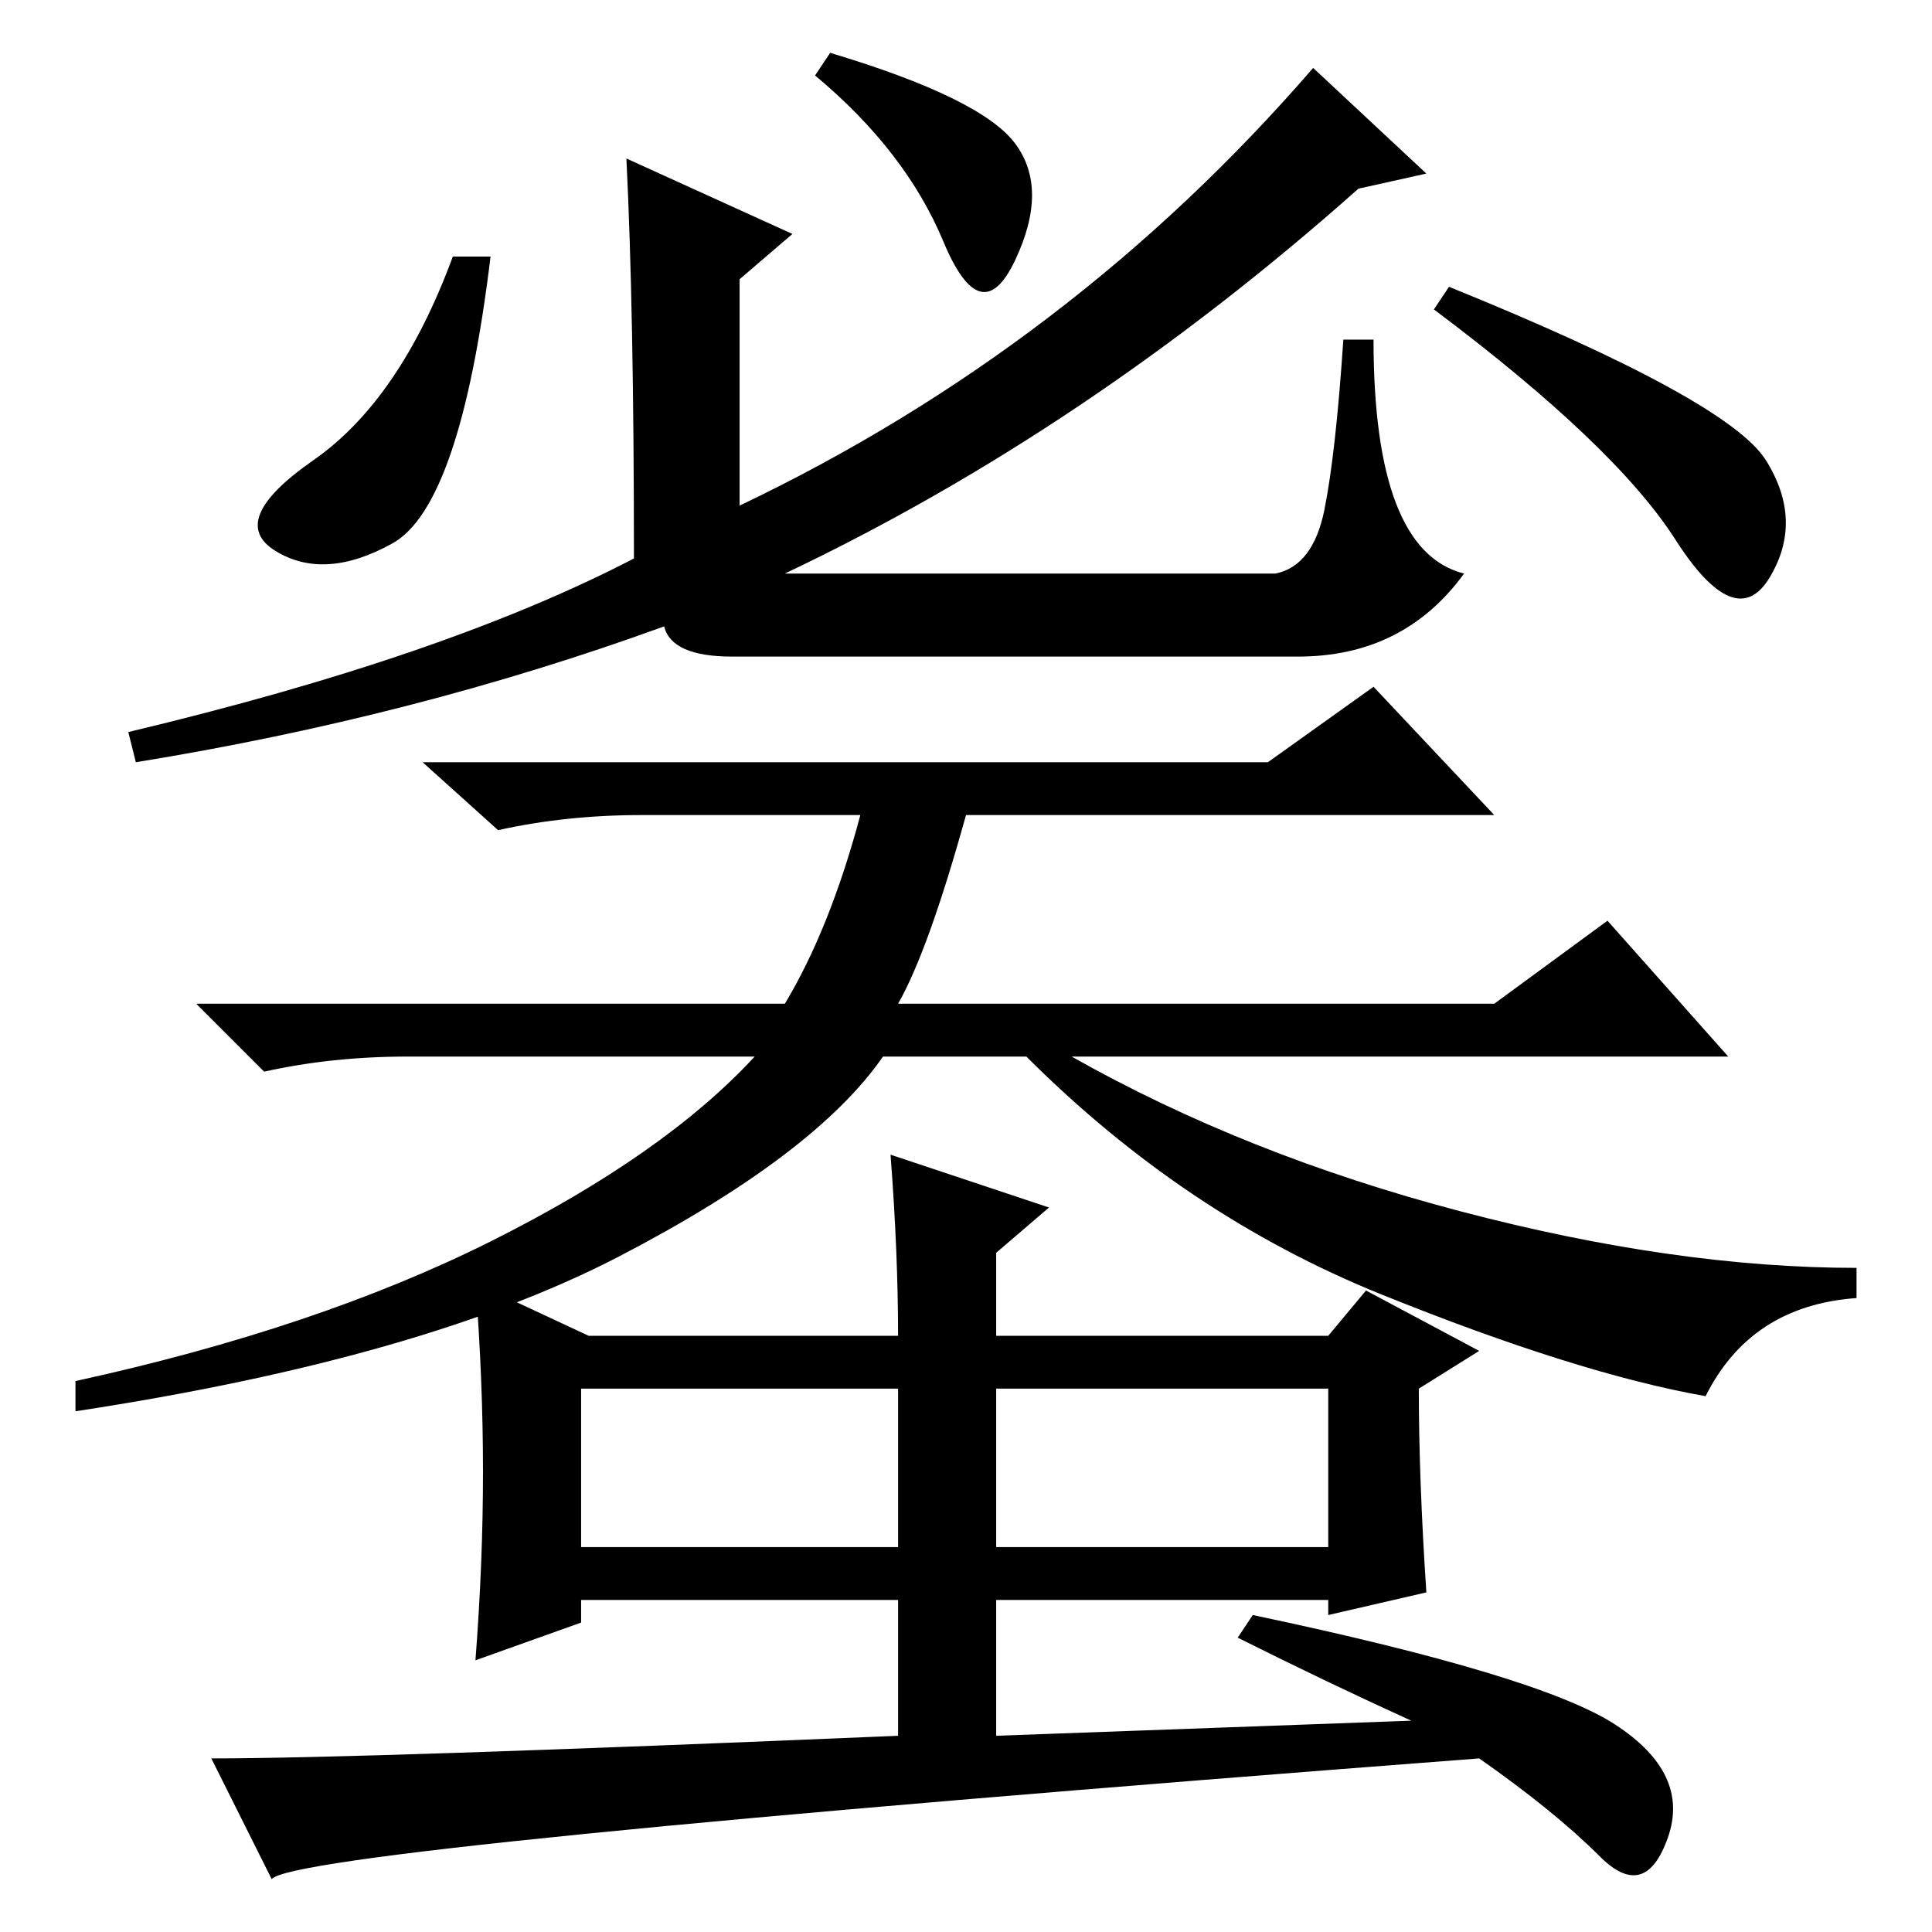 <?xml version="1.0" standalone="no"?>
<!DOCTYPE svg PUBLIC "-//W3C//DTD SVG 1.1//EN" "http://www.w3.org/Graphics/SVG/1.1/DTD/svg11.dtd" >
<svg xmlns="http://www.w3.org/2000/svg" xmlns:xlink="http://www.w3.org/1999/xlink" version="1.1" viewBox="0 -36 256 256">
  <g transform="matrix(1 0 0 -1 0 220)">
   <path fill="currentColor"
d="M83 235l22 -10l-7 -6v-30q44 21 76 58l15 -14l-9 -2q-36 -32 -76 -51h65q5 1 6.5 8.5t2.5 22.5h4q0 -28 12 -31q-8 -11 -22 -11h-75q-8 0 -9 4q-33 -12 -70 -18l-1 4q42 10 67 23q0 33 -1 53zM192 218q37 -15 42 -23t0.5 -15.5t-12.5 5t-32 30.5zM108 246l2 3
q20 -6 24.5 -12t0 -15.5t-9.5 2.5t-17 22v0zM60 222h5q-4 -33 -13 -38t-15.5 -1t5 12t18.5 27zM226 71q-17 3 -43 13.5t-47 31.5h-19q-9 -13 -35 -26.5t-72 -20.5v4q32 7 55 18.5t35 24.5h-46q-10 0 -19 -2l-9 9h78q6 10 10 25h-29q-10 0 -19 -2l-10 9h112l14 10l16 -17h-70
q-5 -18 -9 -25h79l15 11l16 -18h-87q23 -13 51.5 -20.5t52.5 -7.5v-4q-14 -1 -20 -13zM78 79h41q0 11 -1 24l21 -7l-7 -6v-11h44l5 6l15 -8l-8 -5q0 -12 1 -27l-13 -3v2h-44v-18l55 2q-11 5 -23 11l2 3q38 -8 48 -14.5t7 -15t-9 -2.5t-16 13q-157 -12 -160 -16l-8 16
q20 0 91 3v18h-42v-3l-14 -5q1 13 1 25t-1 25zM132 72v-21h44v21h-44zM77 51h42v21h-42v-21z" />
  </g>

</svg>
